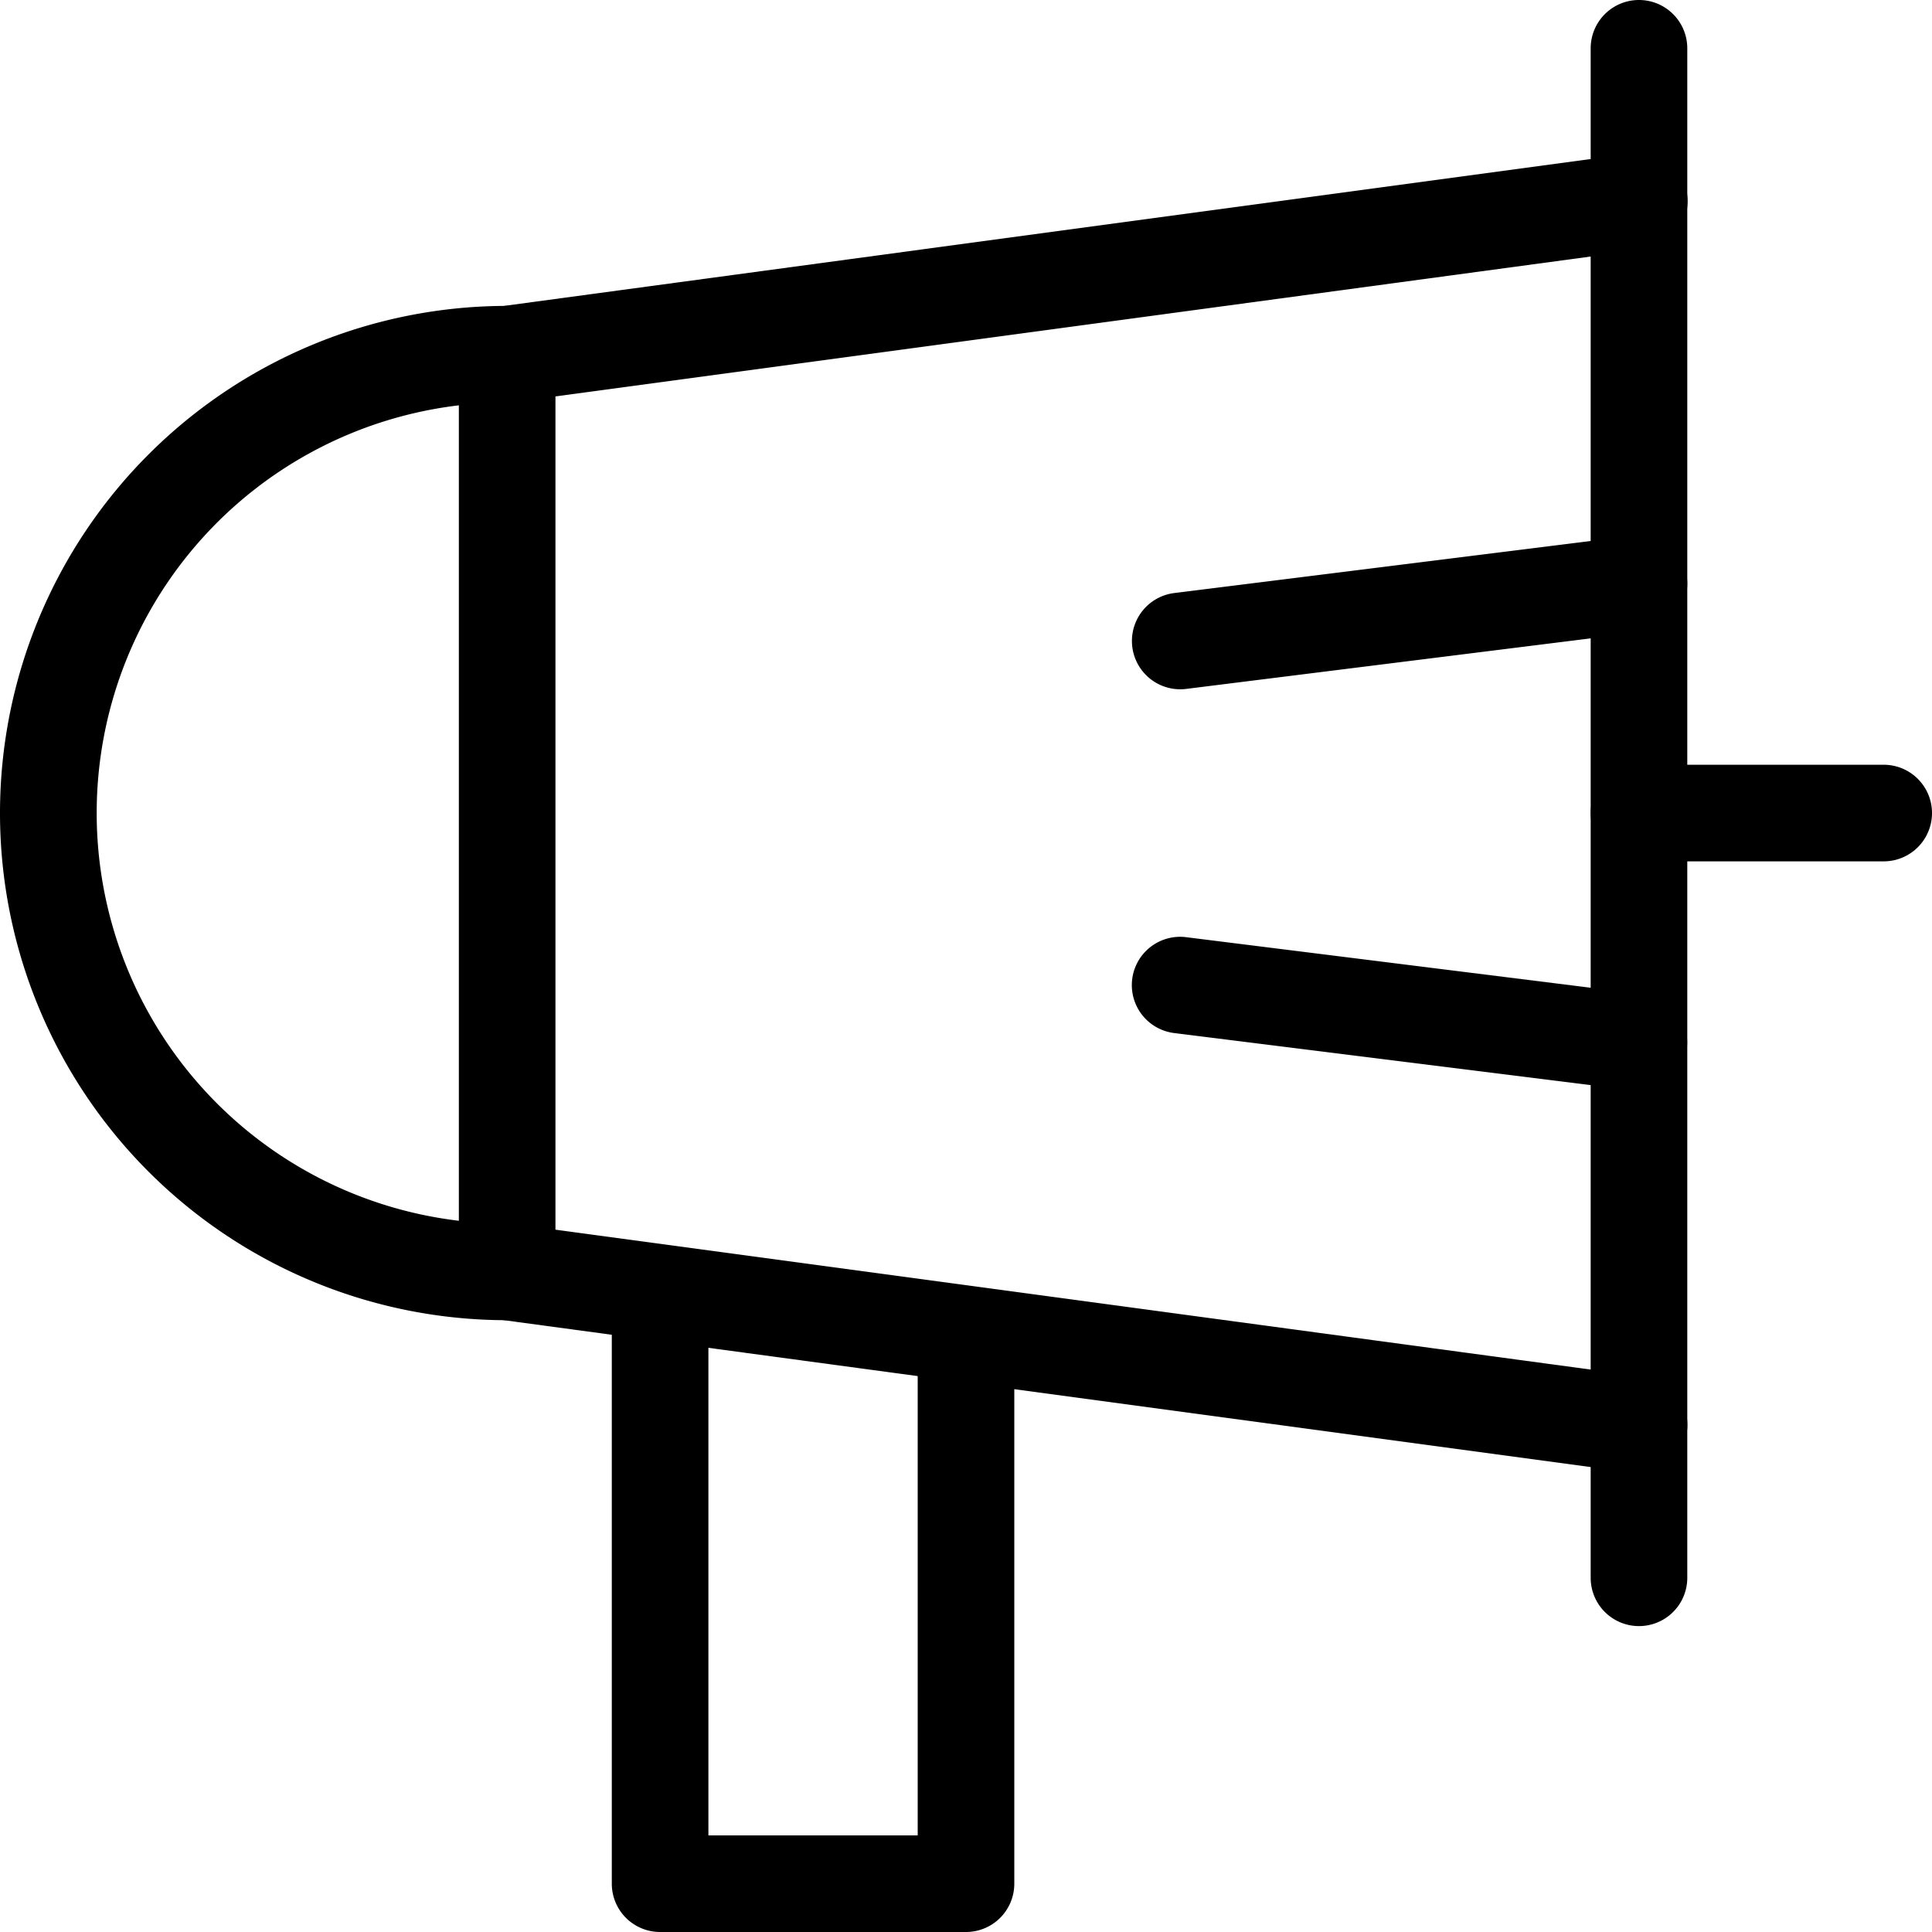 <svg xmlns="http://www.w3.org/2000/svg" viewBox="0 0 60 60"><title>alo_icon_system_editorial-medium</title><path d="M15.748,12.5a1.5,1.5,0,0,1-.199-2.986l35.15-4.75a1.5,1.5,0,1,1,.401,2.973l-35.15,4.75A1.423,1.423,0,0,1,15.748,12.5Z"/><path d="M50.902,45.75a1.423,1.423,0,0,1-.203-.014l-35.15-4.75a1.5,1.5,0,1,1,.401-2.973l35.15,4.75A1.5,1.5,0,0,1,50.902,45.75Z"/><path d="M36.648,21.406a1.5,1.5,0,0,1-.184-2.988l14.25-1.781a1.5,1.5,0,1,1,.372,2.977l-14.25,1.781A1.53,1.53,0,0,1,36.648,21.406Z"/><path d="M50.902,33.875a1.53,1.53,0,0,1-.188-.012l-14.25-1.781a1.5,1.5,0,1,1,.372-2.977l14.25,1.781a1.5,1.5,0,0,1-.184,2.988Z"/><path d="M15.75,41a15.75,15.75,0,0,1,0-31.5,1.5,1.5,0,0,1,1.5,1.5V39.5A1.5,1.5,0,0,1,15.75,41Zm-1.5-28.412a12.751,12.751,0,0,0,0,25.324Z"/><path d="M58.5,26.75H50.9a1.5,1.5,0,0,1,0-3H58.5a1.5,1.5,0,0,1,0,3Z"/><path d="M30,60H20.5A1.5,1.5,0,0,1,19,58.5V40.179a1.5,1.5,0,0,1,3,0V57h6.5V41.536a1.5,1.5,0,0,1,3,0V58.5A1.5,1.5,0,0,1,30,60Z"/><path d="M50.9,50.5a1.5,1.5,0,0,1-1.5-1.5V1.5a1.5,1.5,0,0,1,3,0V49A1.5,1.5,0,0,1,50.9,50.5Z"/></svg>